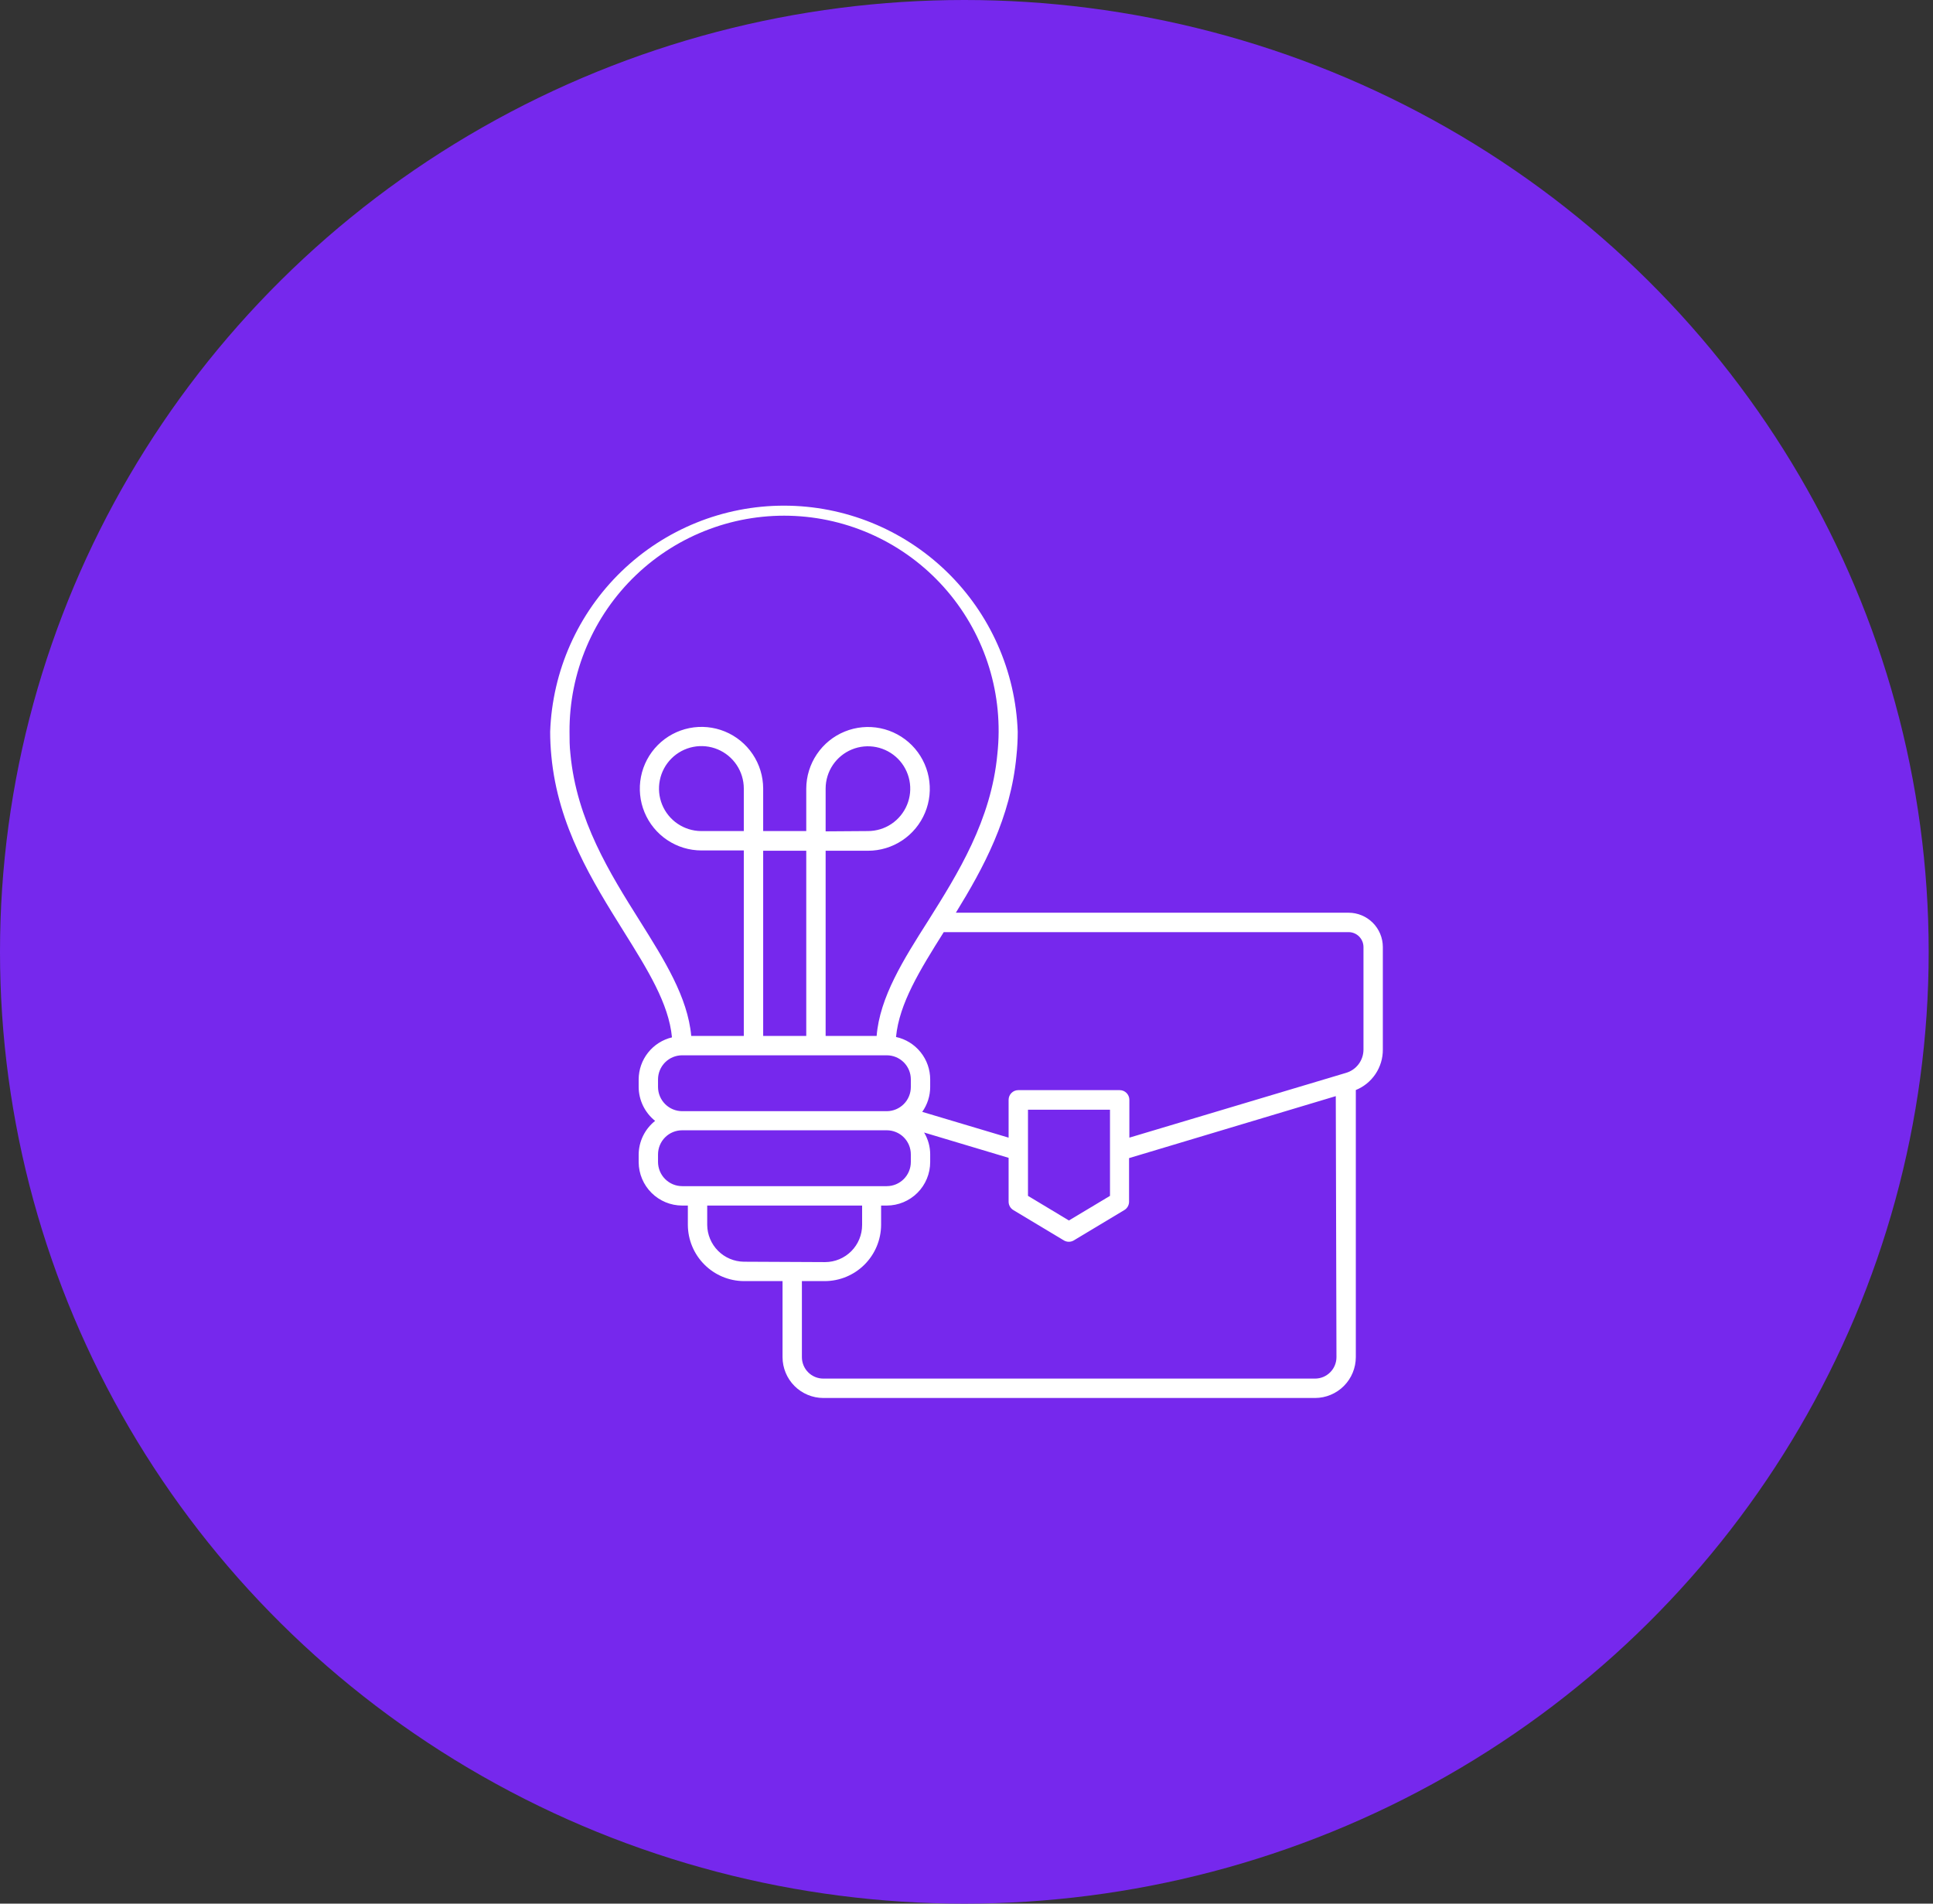 <svg width="130" height="128" viewBox="0 0 130 128" fill="none" xmlns="http://www.w3.org/2000/svg">
<rect x="0" y="0" width="130" height="128" fill="#333333" stroke="none"/>
<ellipse cx="64.855" cy="64" rx="64.855" ry="64" fill="#7628ED"/>
<path d="M55.369 94H88.442C89.168 93.998 89.865 93.708 90.378 93.194C90.892 92.679 91.181 91.982 91.183 91.254V73.293C91.724 73.074 92.186 72.696 92.51 72.21C92.834 71.724 93.005 71.151 93 70.567V63.673C92.998 63.062 92.755 62.477 92.323 62.045C91.89 61.614 91.305 61.371 90.695 61.371H64.284C66.126 58.378 67.976 54.993 68.36 50.812C68.417 50.277 68.445 49.74 68.445 49.202C68.301 45.121 66.582 41.256 63.649 38.42C60.716 35.585 56.799 34 52.722 34C48.646 34 44.729 35.585 41.796 38.42C38.863 41.256 37.144 45.121 37 49.202C37 49.732 37.026 50.267 37.078 50.806C37.521 55.586 39.865 59.284 41.936 62.611C43.564 65.219 44.977 67.476 45.192 69.752C44.556 69.904 43.989 70.266 43.583 70.779C43.176 71.292 42.954 71.927 42.952 72.582V73.091C42.955 73.529 43.057 73.961 43.248 74.355C43.44 74.748 43.717 75.094 44.059 75.367C43.715 75.639 43.438 75.985 43.246 76.379C43.054 76.773 42.954 77.205 42.952 77.643V78.152C42.959 78.925 43.269 79.663 43.817 80.208C44.364 80.753 45.104 81.059 45.875 81.061H46.26V82.365C46.266 83.363 46.665 84.319 47.369 85.025C48.073 85.732 49.026 86.133 50.023 86.141H52.628V91.254C52.63 91.982 52.919 92.679 53.433 93.194C53.946 93.708 54.643 93.998 55.369 94ZM89.881 91.254C89.881 91.444 89.844 91.631 89.771 91.806C89.699 91.981 89.593 92.14 89.459 92.273C89.326 92.407 89.167 92.513 88.993 92.586C88.818 92.658 88.631 92.696 88.442 92.696H55.369C55.18 92.696 54.993 92.658 54.819 92.586C54.644 92.513 54.485 92.407 54.352 92.273C54.218 92.14 54.112 91.981 54.04 91.806C53.967 91.631 53.93 91.444 53.93 91.254V86.141H55.467C56.468 86.139 57.428 85.742 58.138 85.034C58.848 84.327 59.25 83.368 59.257 82.365V81.061H59.641C60.415 81.059 61.157 80.75 61.704 80.201C62.251 79.652 62.558 78.908 62.558 78.132V77.624C62.558 77.104 62.416 76.594 62.148 76.15L67.832 77.852V80.8C67.832 80.912 67.86 81.023 67.915 81.121C67.97 81.22 68.049 81.302 68.145 81.361L71.557 83.409C71.656 83.466 71.768 83.496 71.883 83.496C71.997 83.496 72.109 83.466 72.208 83.409L75.62 81.361C75.716 81.302 75.796 81.22 75.85 81.121C75.905 81.023 75.934 80.912 75.933 80.8V77.871L89.835 73.704L89.881 91.254ZM69.135 80.409V74.617H74.65V80.409L71.889 82.065L69.135 80.409ZM90.708 62.676C90.97 62.679 91.221 62.785 91.406 62.972C91.591 63.159 91.696 63.41 91.698 63.673V70.567C91.699 70.921 91.585 71.266 91.374 71.549C91.162 71.833 90.865 72.04 90.525 72.139L75.953 76.495V73.952C75.953 73.779 75.884 73.613 75.762 73.491C75.64 73.368 75.474 73.3 75.301 73.3H68.484C68.311 73.3 68.145 73.368 68.023 73.491C67.901 73.613 67.832 73.779 67.832 73.952V76.495L62.024 74.761C62.372 74.269 62.559 73.681 62.558 73.078V72.582C62.558 71.915 62.331 71.267 61.912 70.748C61.494 70.228 60.911 69.867 60.26 69.726C60.474 67.482 61.861 65.232 63.47 62.676H90.708ZM43.023 61.913C41.031 58.743 38.778 55.156 38.361 50.682C38.302 50.18 38.302 49.684 38.302 49.202C38.292 47.235 38.683 45.286 39.451 43.476C40.219 41.666 41.347 40.032 42.768 38.673C44.188 37.315 45.871 36.262 47.712 35.578C49.553 34.893 51.514 34.593 53.475 34.694C55.437 34.795 57.356 35.297 59.117 36.167C60.879 37.037 62.444 38.259 63.717 39.756C64.99 41.253 65.945 42.995 66.523 44.875C67.101 46.755 67.289 48.733 67.077 50.689C66.667 55.156 64.414 58.743 62.421 61.913C60.761 64.521 59.166 67.052 58.957 69.654H55.526V57.204H58.371C59.192 57.205 59.995 56.963 60.678 56.508C61.362 56.052 61.895 55.404 62.211 54.646C62.528 53.887 62.612 53.052 62.455 52.245C62.297 51.438 61.905 50.696 61.327 50.112C60.748 49.529 60.011 49.13 59.206 48.966C58.402 48.802 57.567 48.88 56.807 49.191C56.047 49.501 55.396 50.031 54.937 50.712C54.477 51.393 54.228 52.195 54.223 53.017V55.88H51.326V53.017C51.323 52.196 51.078 51.394 50.62 50.712C50.163 50.031 49.514 49.5 48.756 49.188C47.998 48.876 47.164 48.795 46.361 48.957C45.557 49.119 44.819 49.515 44.24 50.097C43.661 50.678 43.267 51.419 43.108 52.224C42.95 53.03 43.032 53.864 43.347 54.623C43.661 55.381 44.193 56.029 44.875 56.485C45.556 56.941 46.358 57.184 47.178 57.184H50.023V69.654H46.487C46.253 67.052 44.677 64.547 43.023 61.913ZM55.526 55.9V53.017C55.528 52.454 55.697 51.904 56.011 51.437C56.326 50.97 56.771 50.607 57.291 50.393C57.811 50.179 58.383 50.125 58.934 50.236C59.485 50.348 59.991 50.62 60.388 51.019C60.785 51.418 61.054 51.926 61.163 52.479C61.272 53.031 61.215 53.603 60.999 54.123C60.783 54.644 60.418 55.088 59.951 55.401C59.483 55.713 58.933 55.88 58.371 55.88L55.526 55.9ZM54.223 57.204V69.654H51.326V57.204H54.256H54.223ZM50.023 53.017V55.88H47.145C46.582 55.875 46.034 55.703 45.568 55.386C45.103 55.07 44.741 54.622 44.529 54.1C44.317 53.578 44.264 53.005 44.377 52.453C44.489 51.9 44.762 51.394 45.161 50.997C45.56 50.6 46.068 50.33 46.62 50.221C47.172 50.112 47.744 50.169 48.264 50.385C48.784 50.601 49.228 50.966 49.541 51.434C49.854 51.903 50.022 52.453 50.023 53.017ZM44.254 72.582C44.254 72.152 44.425 71.739 44.729 71.434C45.033 71.129 45.445 70.958 45.875 70.958H59.641C59.853 70.958 60.064 71 60.26 71.082C60.457 71.164 60.635 71.284 60.785 71.434C60.935 71.585 61.054 71.764 61.135 71.961C61.215 72.158 61.257 72.369 61.256 72.582V73.091C61.256 73.521 61.086 73.933 60.783 74.237C60.48 74.541 60.07 74.713 59.641 74.715H45.875C45.446 74.713 45.034 74.542 44.731 74.237C44.427 73.933 44.256 73.521 44.254 73.091V72.582ZM46.911 79.756H45.875C45.446 79.755 45.034 79.583 44.731 79.279C44.427 78.975 44.256 78.563 44.254 78.132V77.624C44.254 77.193 44.425 76.78 44.729 76.475C45.033 76.171 45.445 76 45.875 76H59.641C59.853 76 60.064 76.042 60.26 76.124C60.457 76.205 60.635 76.325 60.785 76.476C60.935 76.627 61.054 76.806 61.135 77.003C61.215 77.2 61.257 77.411 61.256 77.624V78.132C61.256 78.562 61.086 78.974 60.783 79.278C60.48 79.583 60.07 79.755 59.641 79.756H46.911ZM50.023 84.837C49.372 84.828 48.75 84.565 48.29 84.103C47.83 83.641 47.569 83.017 47.562 82.365V81.061H57.98V82.365C57.98 83.026 57.719 83.661 57.252 84.129C56.786 84.597 56.153 84.861 55.493 84.863L50.023 84.837Z" fill="white"/>
</svg>
